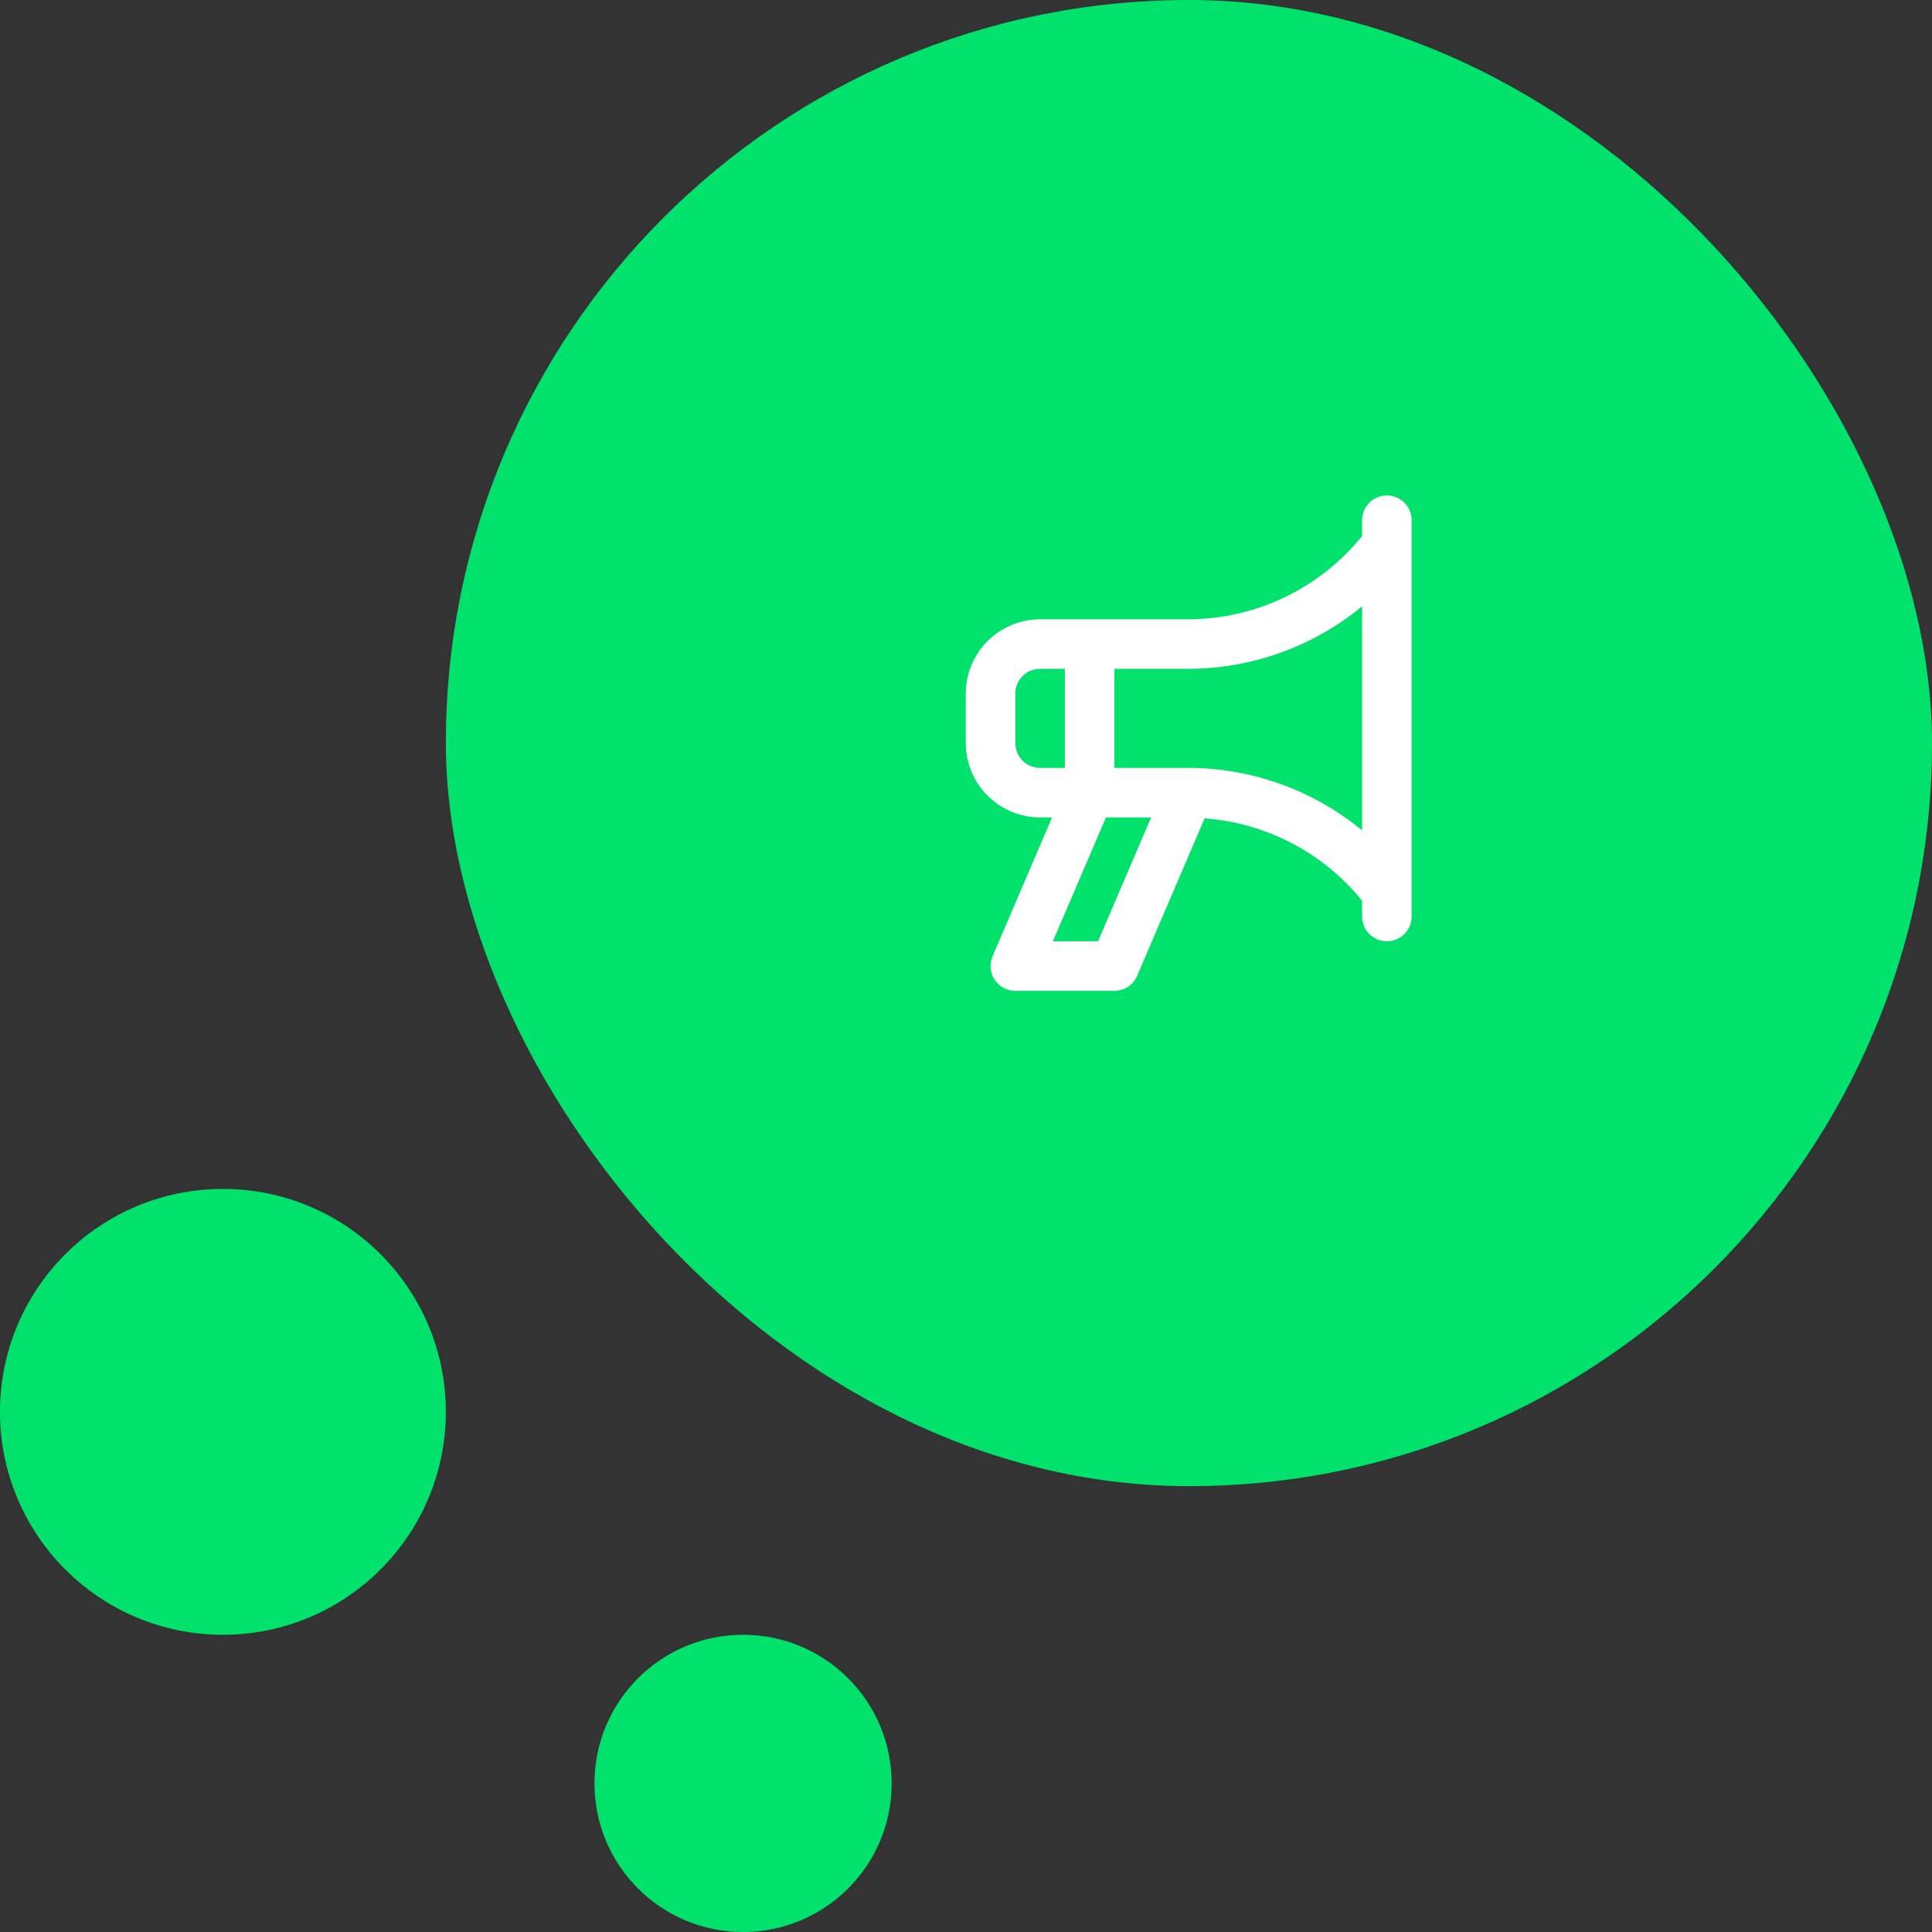 <svg width="104" height="104" viewBox="0 0 104 104" fill="none" xmlns="http://www.w3.org/2000/svg">
<rect x="0" y="0" width="104" height="104" fill="#333333" stroke="none"/>
<rect x="24" width="80" height="80" rx="40" fill="#00E26C"/>
<path d="M74.655 26.669C74.48 26.669 74.306 26.704 74.145 26.771C73.983 26.838 73.836 26.936 73.712 27.06C73.588 27.184 73.49 27.331 73.423 27.492C73.356 27.654 73.322 27.828 73.322 28.003V28.852C72.197 30.246 70.776 31.372 69.161 32.148C67.547 32.923 65.779 33.329 63.988 33.336H55.988C54.928 33.337 53.911 33.759 53.161 34.509C52.411 35.259 51.989 36.276 51.988 37.336V40.003C51.989 41.063 52.411 42.08 53.161 42.83C53.911 43.58 54.928 44.002 55.988 44.003H56.633L53.43 51.478C53.343 51.681 53.307 51.902 53.327 52.122C53.346 52.342 53.42 52.553 53.542 52.737C53.663 52.921 53.828 53.072 54.023 53.177C54.217 53.282 54.434 53.336 54.655 53.336H59.988C60.249 53.336 60.505 53.26 60.722 53.116C60.94 52.972 61.111 52.768 61.214 52.528L64.845 44.053C66.486 44.174 68.085 44.63 69.543 45.392C71.001 46.154 72.287 47.208 73.322 48.487V49.336C73.322 49.69 73.462 50.029 73.712 50.279C73.962 50.529 74.301 50.669 74.655 50.669C75.009 50.669 75.348 50.529 75.598 50.279C75.848 50.029 75.988 49.69 75.988 49.336V28.003C75.988 27.828 75.954 27.654 75.887 27.492C75.82 27.331 75.722 27.184 75.598 27.06C75.474 26.936 75.327 26.838 75.165 26.771C75.004 26.704 74.83 26.669 74.655 26.669V26.669ZM55.988 41.336C55.635 41.336 55.296 41.195 55.046 40.945C54.796 40.695 54.655 40.356 54.655 40.003V37.336C54.655 36.983 54.796 36.644 55.046 36.394C55.296 36.144 55.635 36.003 55.988 36.003H57.322V41.336H55.988ZM59.109 50.669H56.677L59.534 44.003H61.966L59.109 50.669ZM73.322 44.699C70.693 42.533 67.394 41.344 63.988 41.336H59.988V36.003H63.988C67.395 35.994 70.693 34.806 73.322 32.64V44.699Z" fill="white"/>
<circle cx="12" cy="76" r="12" fill="#00E26C"/>
<circle cx="40" cy="96" r="8" fill="#00E26C"/>
</svg>
